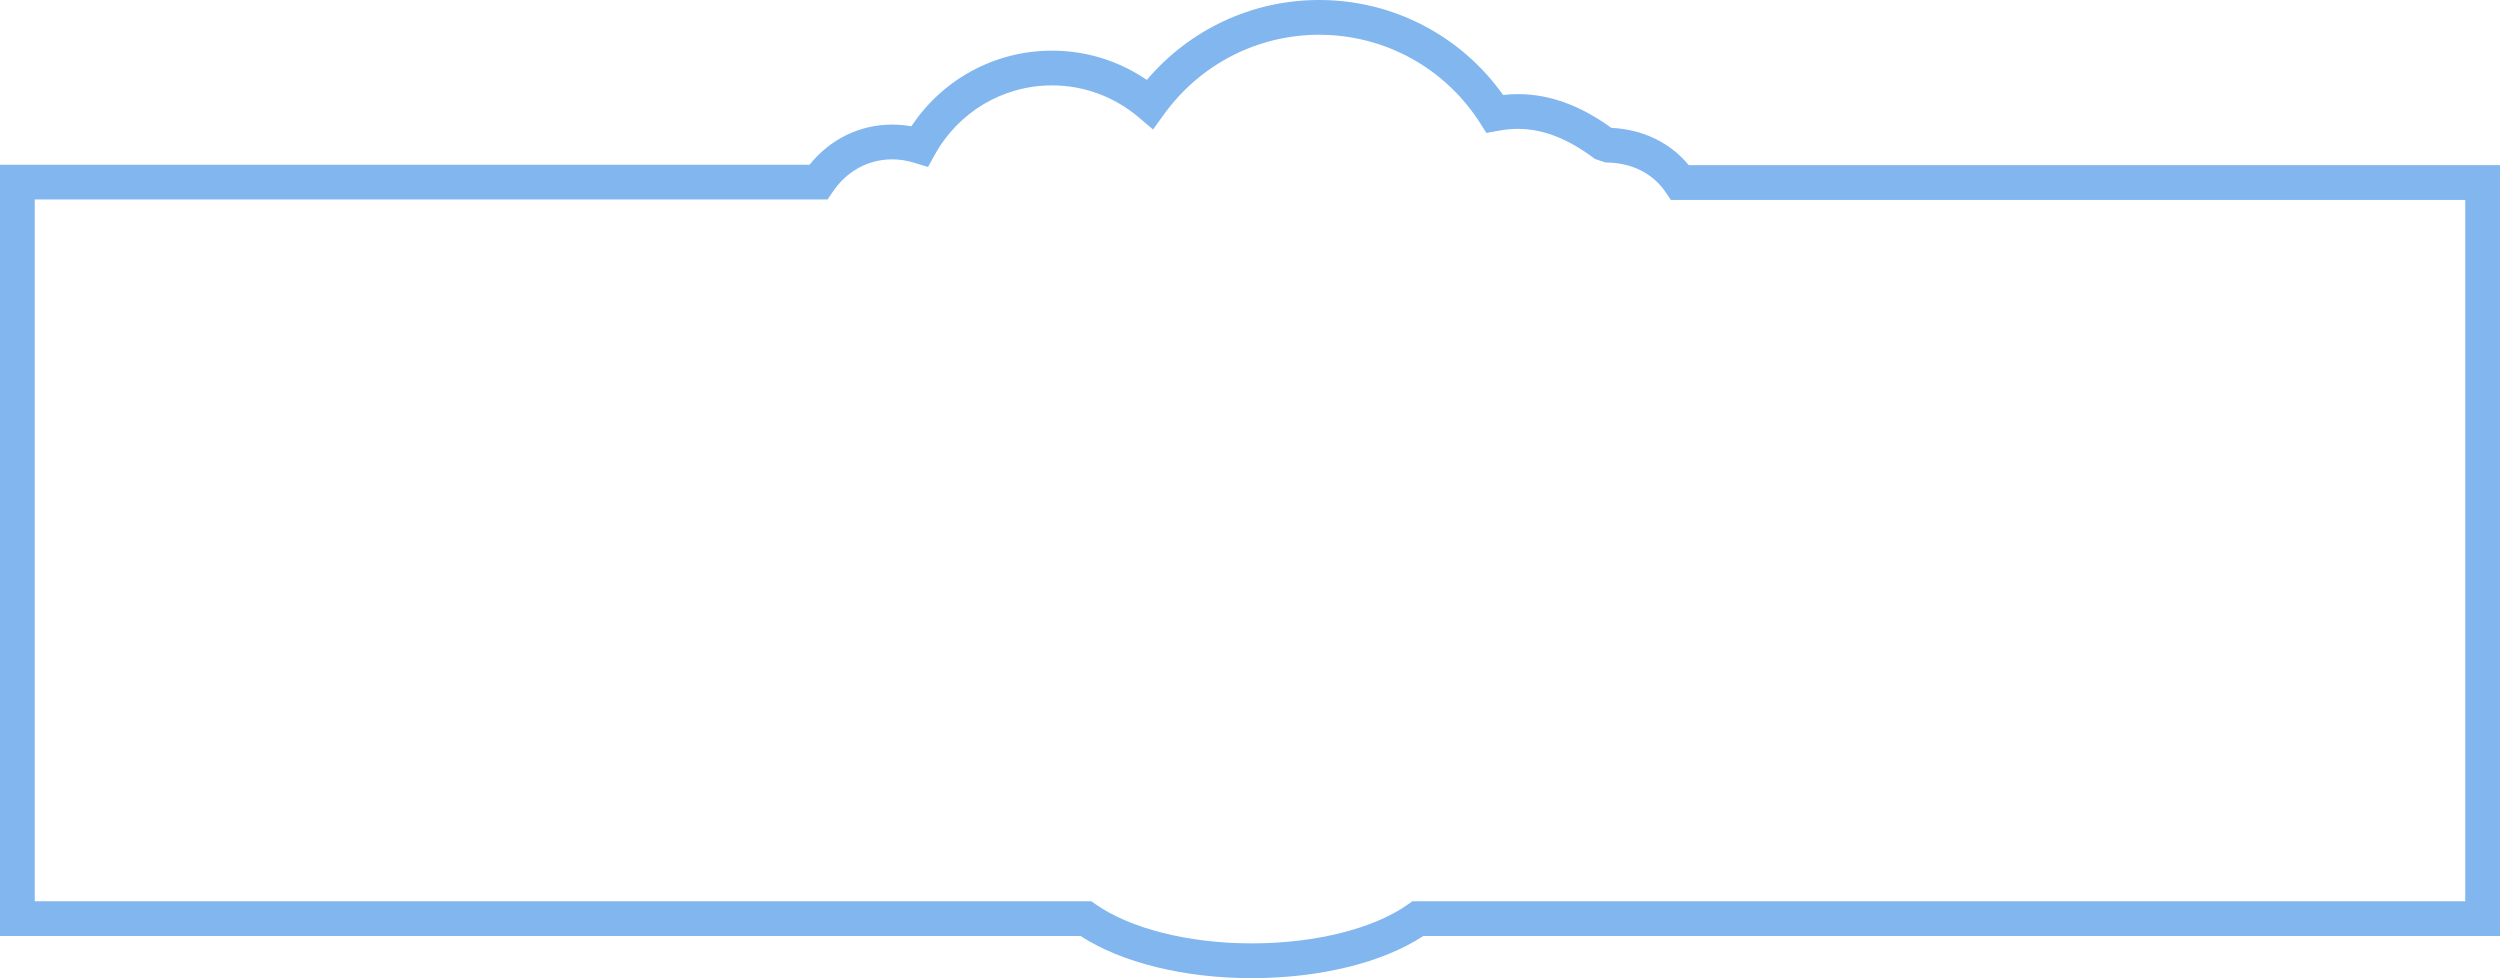 <?xml version="1.0" encoding="UTF-8"?>
<svg width="1007px" height="394px" viewBox="0 0 1007 394" version="1.1" xmlns="http://www.w3.org/2000/svg" xmlns:xlink="http://www.w3.org/1999/xlink">
    <!-- Generator: Sketch 50.2 (55047) - http://www.bohemiancoding.com/sketch -->
    <title>Big Cloud</title>
    <desc>Created with Sketch.</desc>
    <defs></defs>
    <g id="Page-1" stroke="none" stroke-width="1" fill="none" fill-rule="evenodd">
        <g id="Booth" transform="translate(-64, -109)" fill="#81B6EF" fill-rule="nonzero">
            <path d="M744.231,175.523 L1071,175.523 L1071,486.031 L637.297,486.031 C620.979,496.73 595.671,503 568.177,503 C540.89,503 515.629,496.695 499.251,486.031 L64,486.031 L64,175.342 L390.106,175.342 C398.263,165.171 410.139,159.185 423.419,159.185 C425.985,159.185 428.551,159.425 431.102,159.89 C443.527,141.082 464.593,129.399 487.766,129.399 C501.602,129.399 514.787,133.579 525.949,141.188 C543.056,121.01 568.202,109 595.342,109 C625.241,109 652.577,123.482 669.442,147.249 C671.461,147.026 673.444,146.91 675.392,146.91 C688.403,146.91 700.688,151.588 713.056,160.505 C725.625,161.096 736.712,166.384 744.231,175.523 Z M737.013,189.523 L734.932,186.442 C729.742,178.764 721.075,174.449 710.679,174.449 L706.464,173.038 C695.722,164.936 685.677,160.91 675.392,160.91 C672.882,160.91 670.188,161.183 667.348,161.699 L662.72,162.541 L660.192,158.573 C646.166,136.553 621.972,123 595.342,123 C570.309,123 547.293,135.068 532.879,155.029 L528.45,161.163 L522.678,156.271 C512.921,148.001 500.713,143.399 487.766,143.399 C467.899,143.399 450,154.201 440.555,171.287 L437.805,176.263 L432.37,174.591 C429.359,173.664 426.359,173.185 423.419,173.185 C413.617,173.185 405.026,177.991 399.437,186.262 L397.355,189.342 L78,189.342 L78,472.031 L503.605,472.031 L505.415,473.302 C519.109,482.914 542.499,489 568.177,489 C594.071,489 617.502,482.945 631.095,473.318 L632.913,472.031 L1057,472.031 L1057,189.523 L737.013,189.523 Z" id="Big-Cloud"></path>
        </g>
    </g>
</svg>